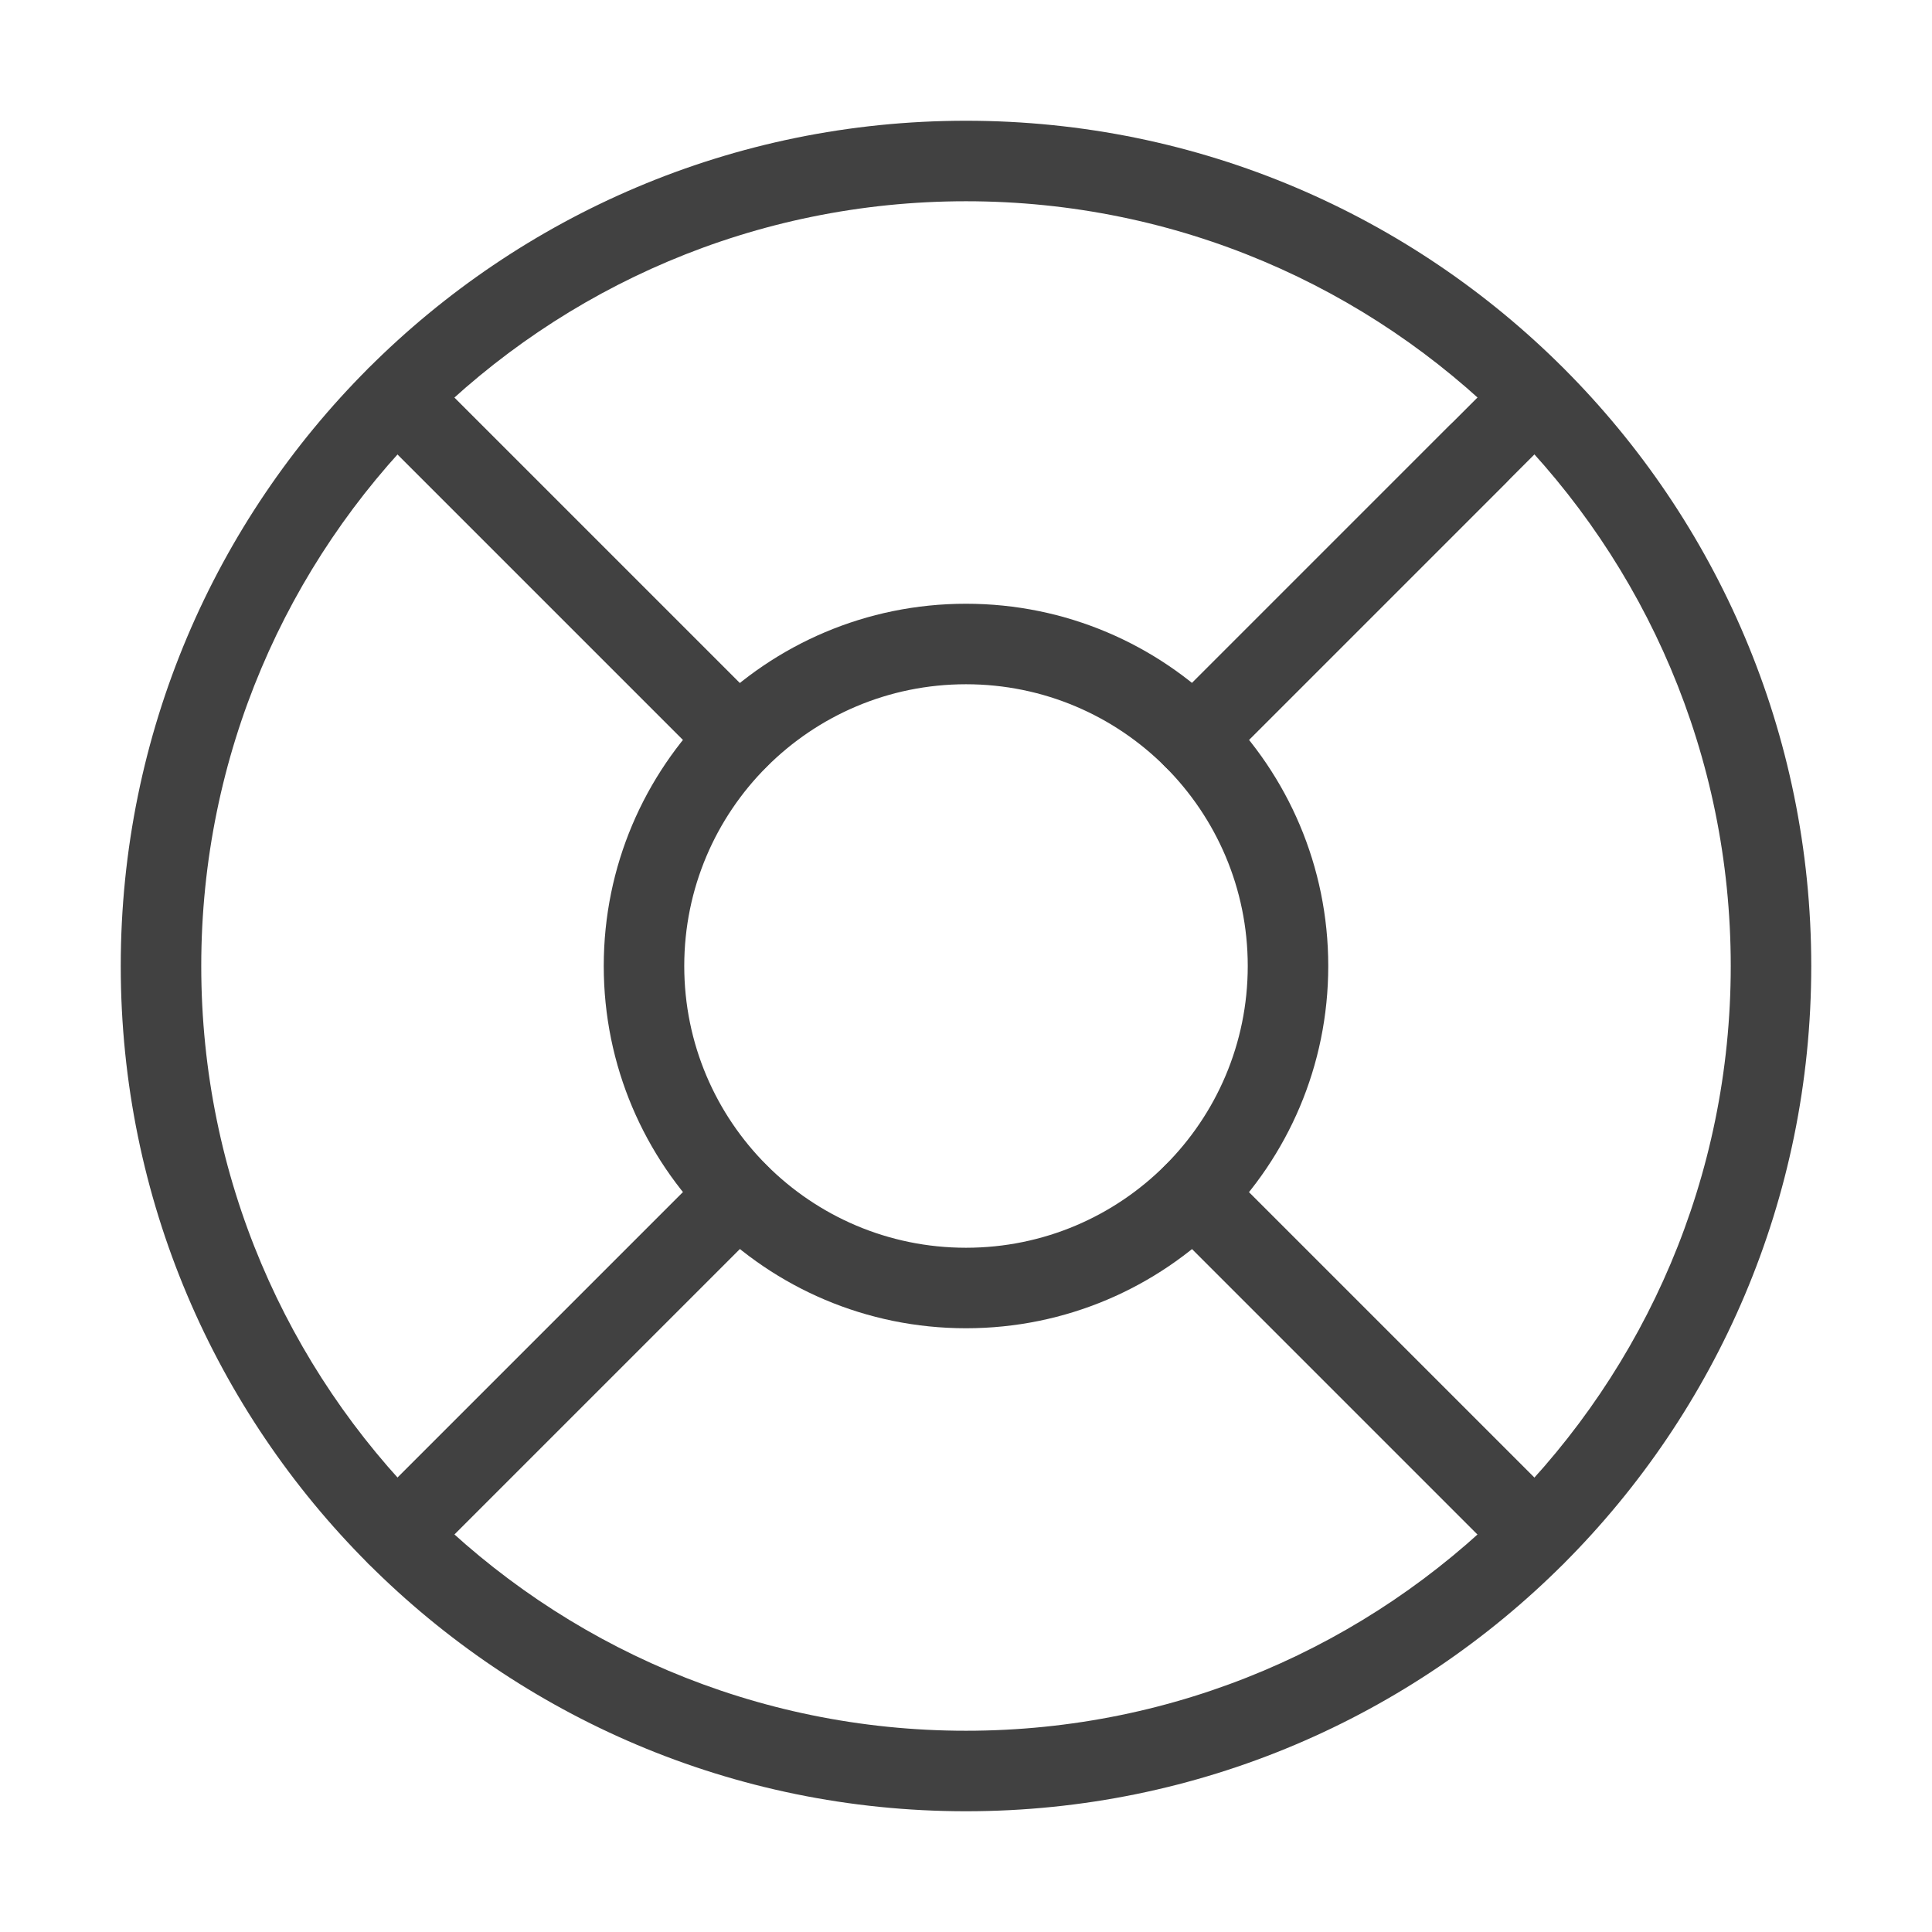 <svg width="24" height="24" viewBox="0 0 24 24" fill="none" xmlns="http://www.w3.org/2000/svg">
<path fill-rule="evenodd" clip-rule="evenodd" d="M1.5 12C1.5 6.201 6.201 1.5 12 1.5C17.799 1.5 22.5 6.201 22.5 12C22.5 17.799 17.799 22.5 12 22.5C6.201 22.5 1.5 17.799 1.5 12ZM12 2.5C6.753 2.5 2.5 6.753 2.5 12C2.5 17.247 6.753 21.5 12 21.5C17.247 21.5 21.5 17.247 21.5 12C21.5 6.753 17.247 2.5 12 2.5Z" fill="#414141"/>
<path fill-rule="evenodd" clip-rule="evenodd" d="M7.5 12C7.5 9.515 9.515 7.5 12 7.5C14.485 7.5 16.5 9.515 16.5 12C16.5 14.485 14.485 16.5 12 16.5C9.515 16.5 7.5 14.485 7.5 12ZM12 8.5C10.067 8.5 8.5 10.067 8.5 12C8.5 13.933 10.067 15.5 12 15.5C13.933 15.5 15.5 13.933 15.5 12C15.5 10.067 13.933 8.5 12 8.5Z" fill="#414141"/>
<path fill-rule="evenodd" clip-rule="evenodd" d="M4.576 4.577C4.771 4.381 5.088 4.381 5.283 4.577L9.523 8.817C9.719 9.012 9.719 9.328 9.523 9.524C9.328 9.719 9.011 9.719 8.816 9.524L4.576 5.284C4.381 5.088 4.381 4.772 4.576 4.577Z" fill="#414141"/>
<path fill-rule="evenodd" clip-rule="evenodd" d="M14.475 14.476C14.67 14.281 14.986 14.281 15.182 14.476L19.422 18.716C19.617 18.912 19.617 19.228 19.422 19.424C19.226 19.619 18.91 19.619 18.715 19.424L14.475 15.184C14.279 14.988 14.279 14.672 14.475 14.476Z" fill="#414141"/>
<path fill-rule="evenodd" clip-rule="evenodd" d="M19.422 4.577C19.617 4.772 19.617 5.088 19.422 5.284L15.182 9.524C14.986 9.719 14.67 9.719 14.475 9.524C14.279 9.328 14.279 9.012 14.475 8.817L18.715 4.577C18.91 4.381 19.226 4.381 19.422 4.577Z" fill="#414141"/>
<path fill-rule="evenodd" clip-rule="evenodd" d="M18.712 5.287C18.907 5.482 18.907 5.798 18.712 5.994L15.182 9.524C14.986 9.719 14.67 9.719 14.475 9.524C14.279 9.328 14.279 9.012 14.475 8.817L18.005 5.287C18.2 5.091 18.516 5.091 18.712 5.287Z" fill="#414141"/>
<path fill-rule="evenodd" clip-rule="evenodd" d="M9.523 14.476C9.719 14.672 9.719 14.988 9.523 15.184L5.283 19.424C5.088 19.619 4.771 19.619 4.576 19.424C4.381 19.228 4.381 18.912 4.576 18.716L8.816 14.476C9.011 14.281 9.328 14.281 9.523 14.476Z" fill="#414141"/>
</svg>

